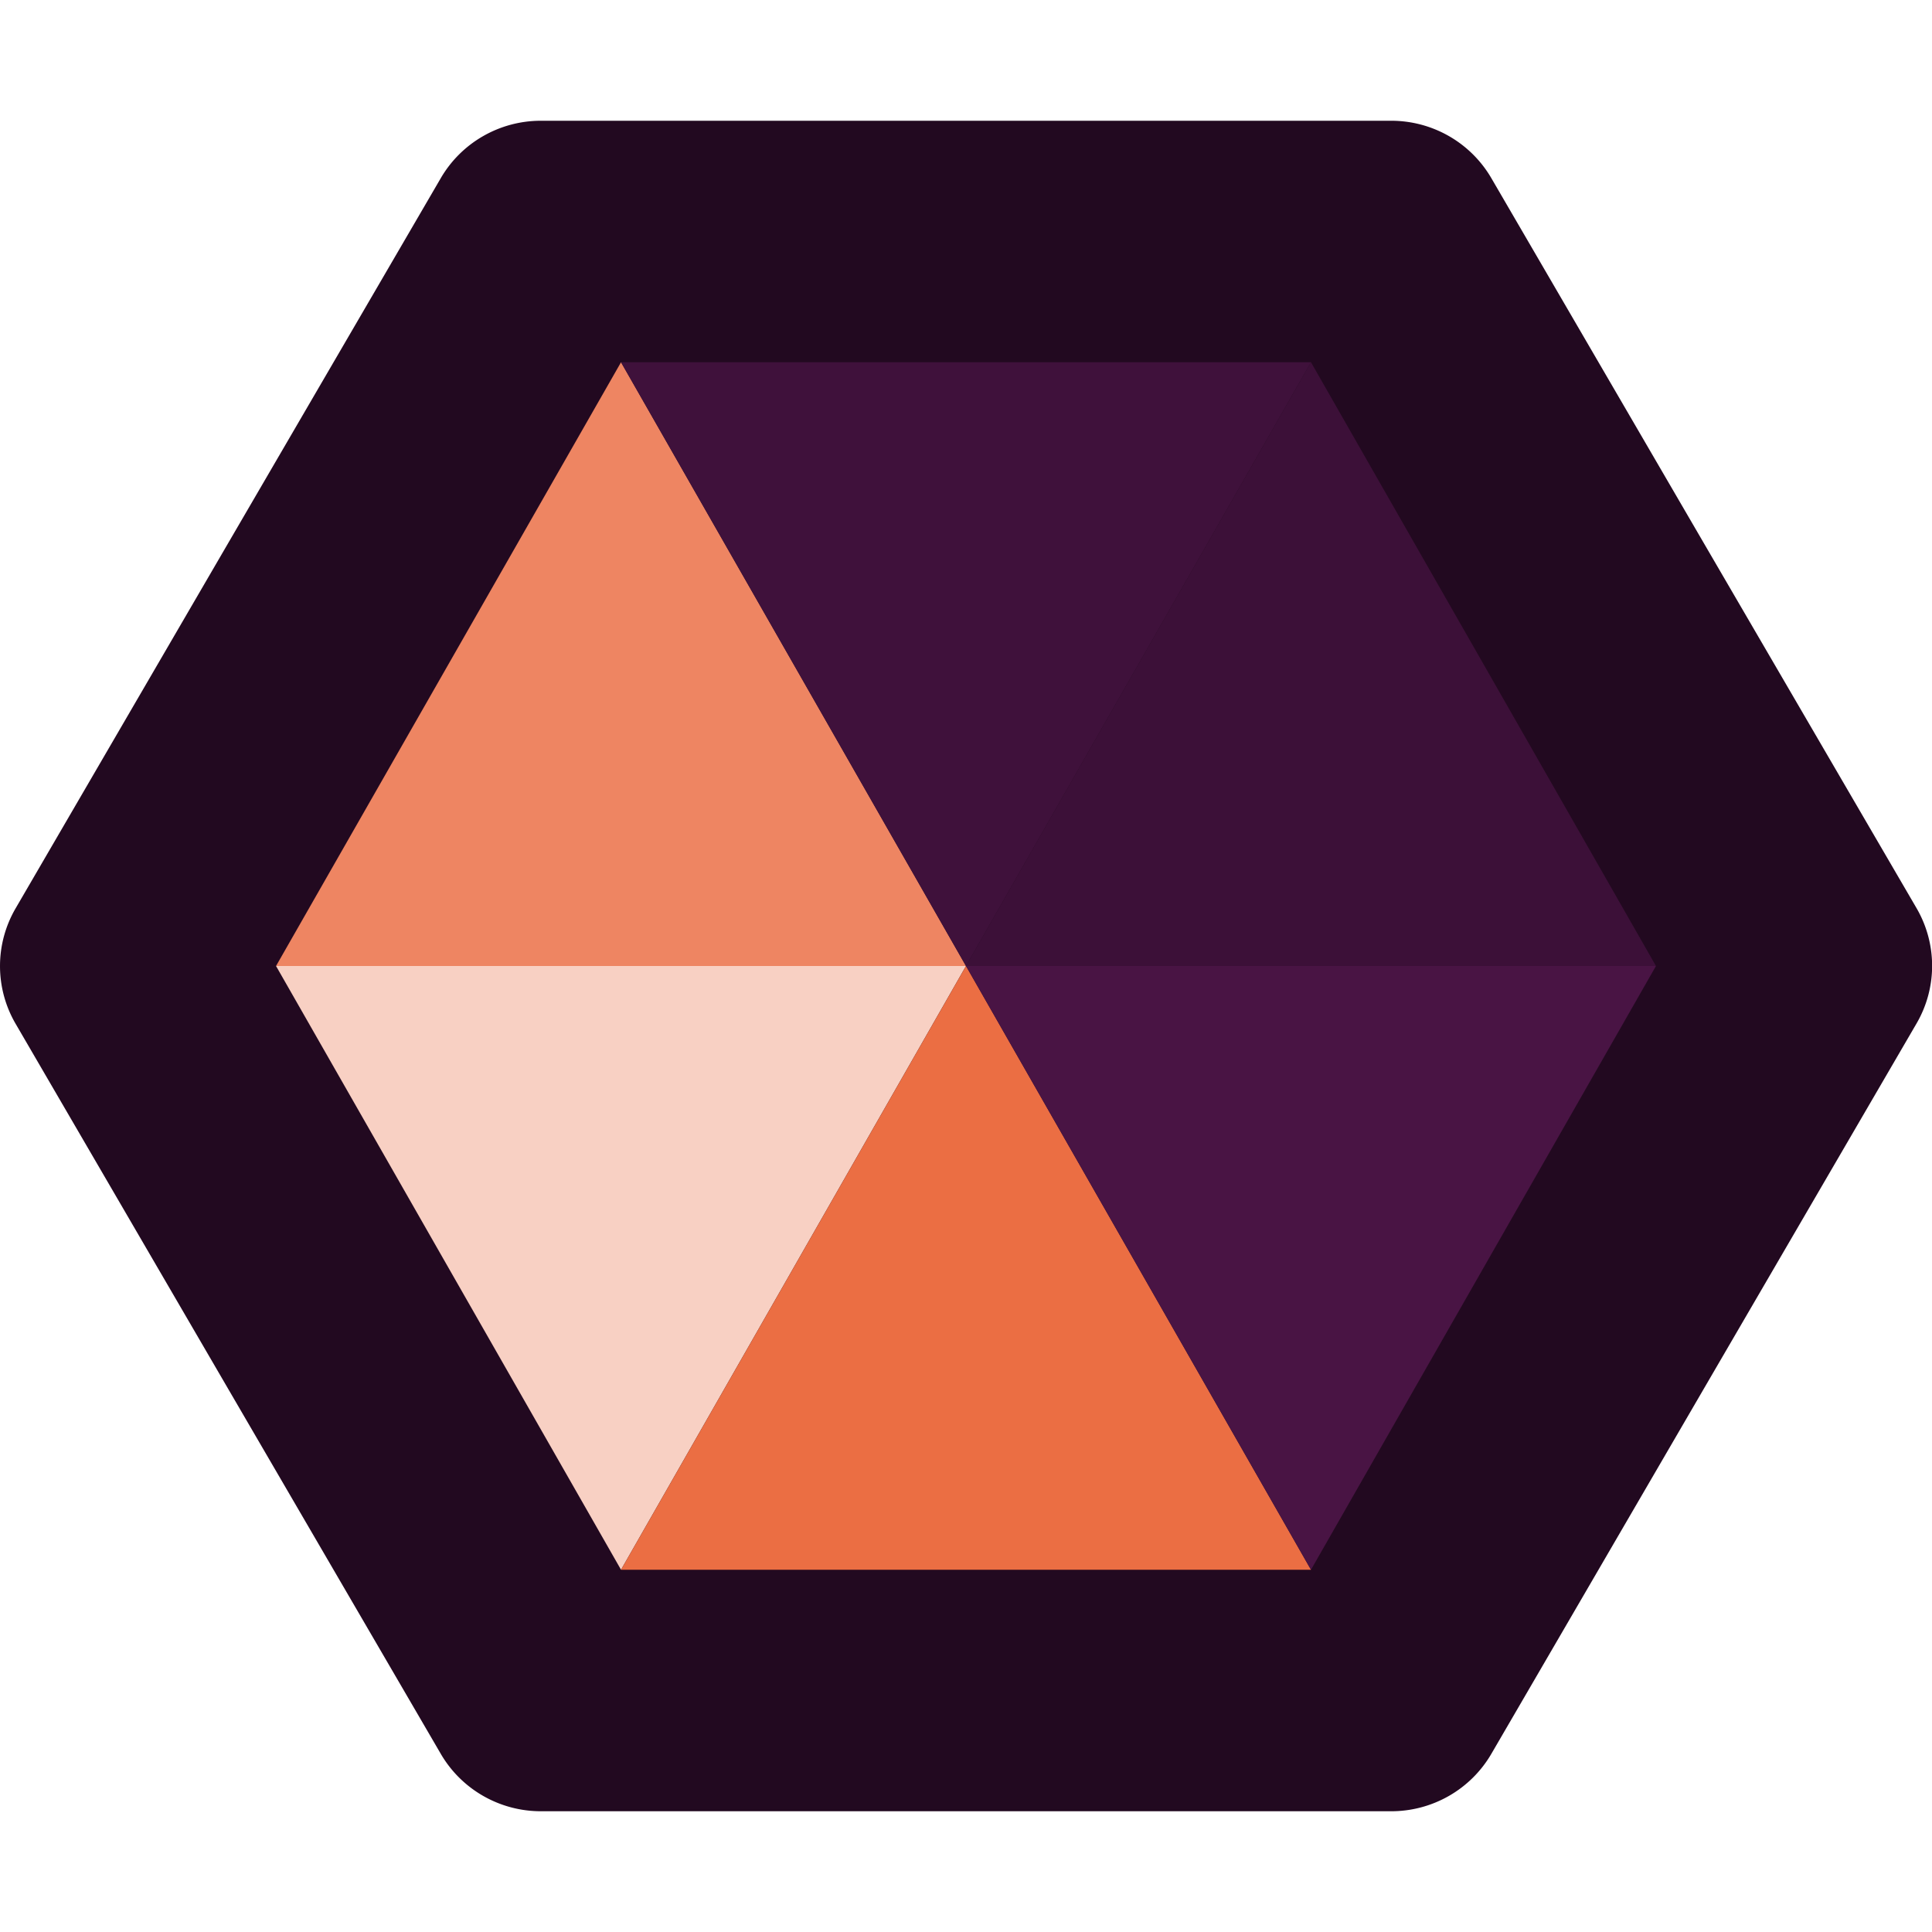 <svg xmlns="http://www.w3.org/2000/svg" width="16" height="16" version="1.1">
 <path style="fill:#220920" d="M 4.479,1 A 0.958,0.953 0 0 0 3.65,1.476 L 1.889,4.499 0.129,7.523 a 0.958,0.953 0 0 0 0,0.955 L 1.889,11.501 3.65,14.524 A 0.958,0.953 0 0 0 4.479,15 h 3.521 3.521 a 0.958,0.953 0 0 0 0.83,-0.476 l 1.76,-3.024 1.761,-3.024 a 0.958,0.953 0 0 0 0,-0.955 L 14.111,4.499 12.351,1.476 A 0.958,0.953 0 0 0 11.521,1 H 8 Z"/>
 <path style="fill:#ee8562" d="m 5.143,3 -2.857,5 5.714,9.27e-5 z"/>
 <path style="fill:#f8d0c3" d="M 2.286,8 5.143,13 8,8 Z"/>
 <path style="fill:#eb6e43" d="M 5.143,13 10.857,13 8,8 Z"/>
 <path style="fill:#491444" d="M 10.857,13 13.714,8 8,8 Z"/>
 <path style="fill:#3c1038" d="M 13.714,8 10.857,3 8,8 Z"/>
 <path style="fill:#3f113b" d="m 10.857,3 -5.714,9.24e-5 2.857,5 z"/>
</svg>
